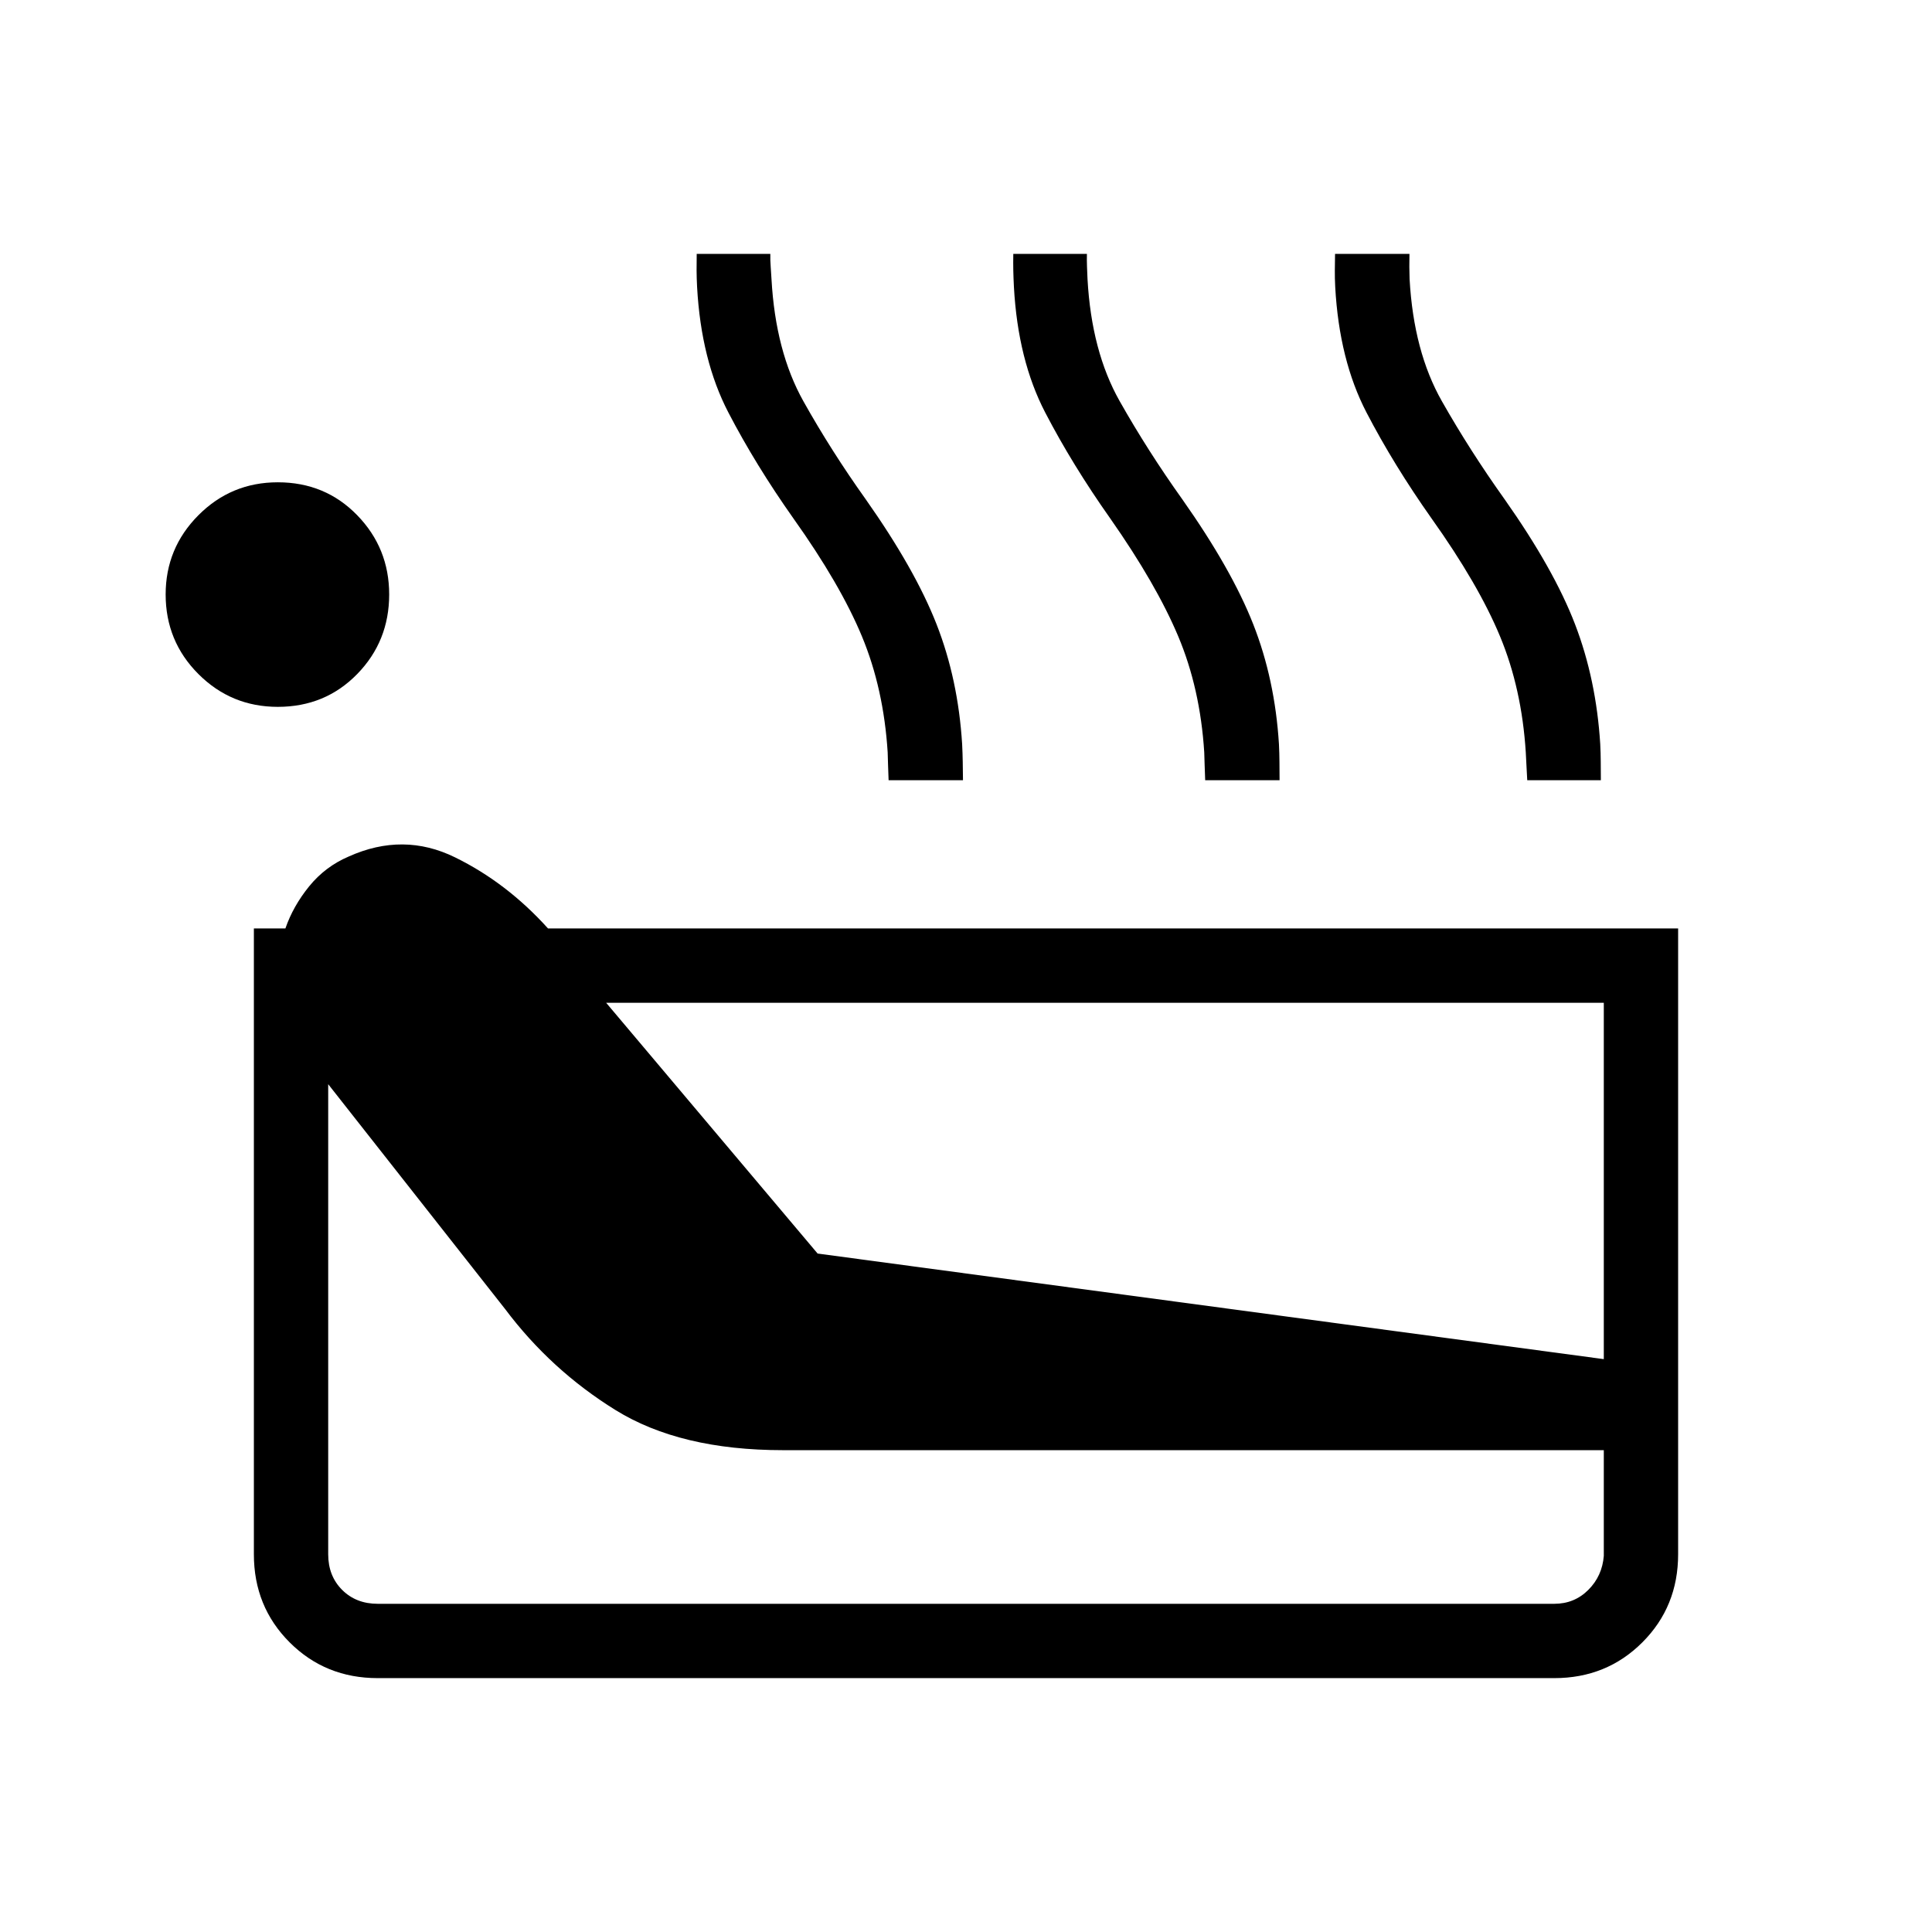<svg xmlns="http://www.w3.org/2000/svg" height="24" viewBox="0 -960 960 960" width="24"><path d="M187.69-126.15q-26 0-43.77-17.77-17.77-17.77-17.77-43.77v-310.96h15.66q3.84-11.12 11.82-20.95 7.99-9.82 19.6-14.78 27.15-12.24 52.89.4 25.73 12.63 46.19 35.33h561.54v310.96q0 26-17.77 43.77-17.77 17.77-43.77 17.77H187.69Zm-49.65-482.62q-23.16 0-39.44-16.29-16.29-16.29-16.29-39.56 0-23.03 16.29-39.38 16.28-16.35 39.44-16.35 23.54 0 39.44 16.35 15.9 16.35 15.9 39.38 0 23.27-15.9 39.56-15.9 16.29-39.44 16.29Zm49.65 445.69h584.62q10 0 16.92-6.92 6.92-6.92 7.69-16.92v-52.5H389q-50.96 0-83.12-19.91-32.15-19.9-54.92-50.25l-87.88-111.69v233.58q0 10.77 6.92 17.69 6.92 6.92 17.69 6.92Zm218.58-174.04 390.65 52.47v-177.08H301.19l105.08 124.61Zm35.27-235.19q-.19-4.11-.27-7.5-.08-3.38-.19-6.38-2-31.62-12.77-57.56t-34.08-58.67q-18.77-26.58-32.31-52.62-13.54-26.04-15.54-62.38-.23-4.46-.25-8.14-.01-3.67.06-8.29h36.58q-.08 3.12.19 6.47.27 3.34.39 6.07 2 35.93 15.84 60.66 13.85 24.73 30.89 48.61 24.57 34.85 35.29 62.23 10.71 27.39 12.71 59.54.23 4.62.3 8.89.08 4.26.12 9.07h-36.96Zm157.31 0q-.2-4.11-.27-7.5-.08-3.38-.2-6.38-2-31.62-12.9-57.56t-33.83-58.67q-18.77-26.58-32.3-52.62-13.54-26.04-15.54-62.38-.23-4.46-.31-8.14-.08-3.67 0-8.29h36.58q-.08 3.12.05 6.47.14 3.34.25 6.07 2 35.93 15.99 60.66 13.98 24.73 31.01 48.61 24.58 34.85 35.35 62.23 10.77 27.39 12.77 59.54.23 4.62.25 8.89.02 4.26.06 9.07h-36.96Zm160.03 0q-.19-4.11-.4-7.5-.21-3.38-.33-6.38-2-31.62-12.77-57.56-10.76-25.94-34.07-58.67Q692.54-729 679-755.04q-13.54-26.04-15.54-62.38-.23-4.46-.19-8.14.04-3.67.11-8.29h36.97q-.08 3.12-.06 6.47.02 3.34.13 6.07 2 35.93 16.04 60.66 14.04 24.73 31.08 48.61 24.58 34.85 35.09 62.23 10.52 27.39 12.52 59.54.23 4.62.25 8.89.02 4.26.06 9.07h-36.58Z"/></svg>